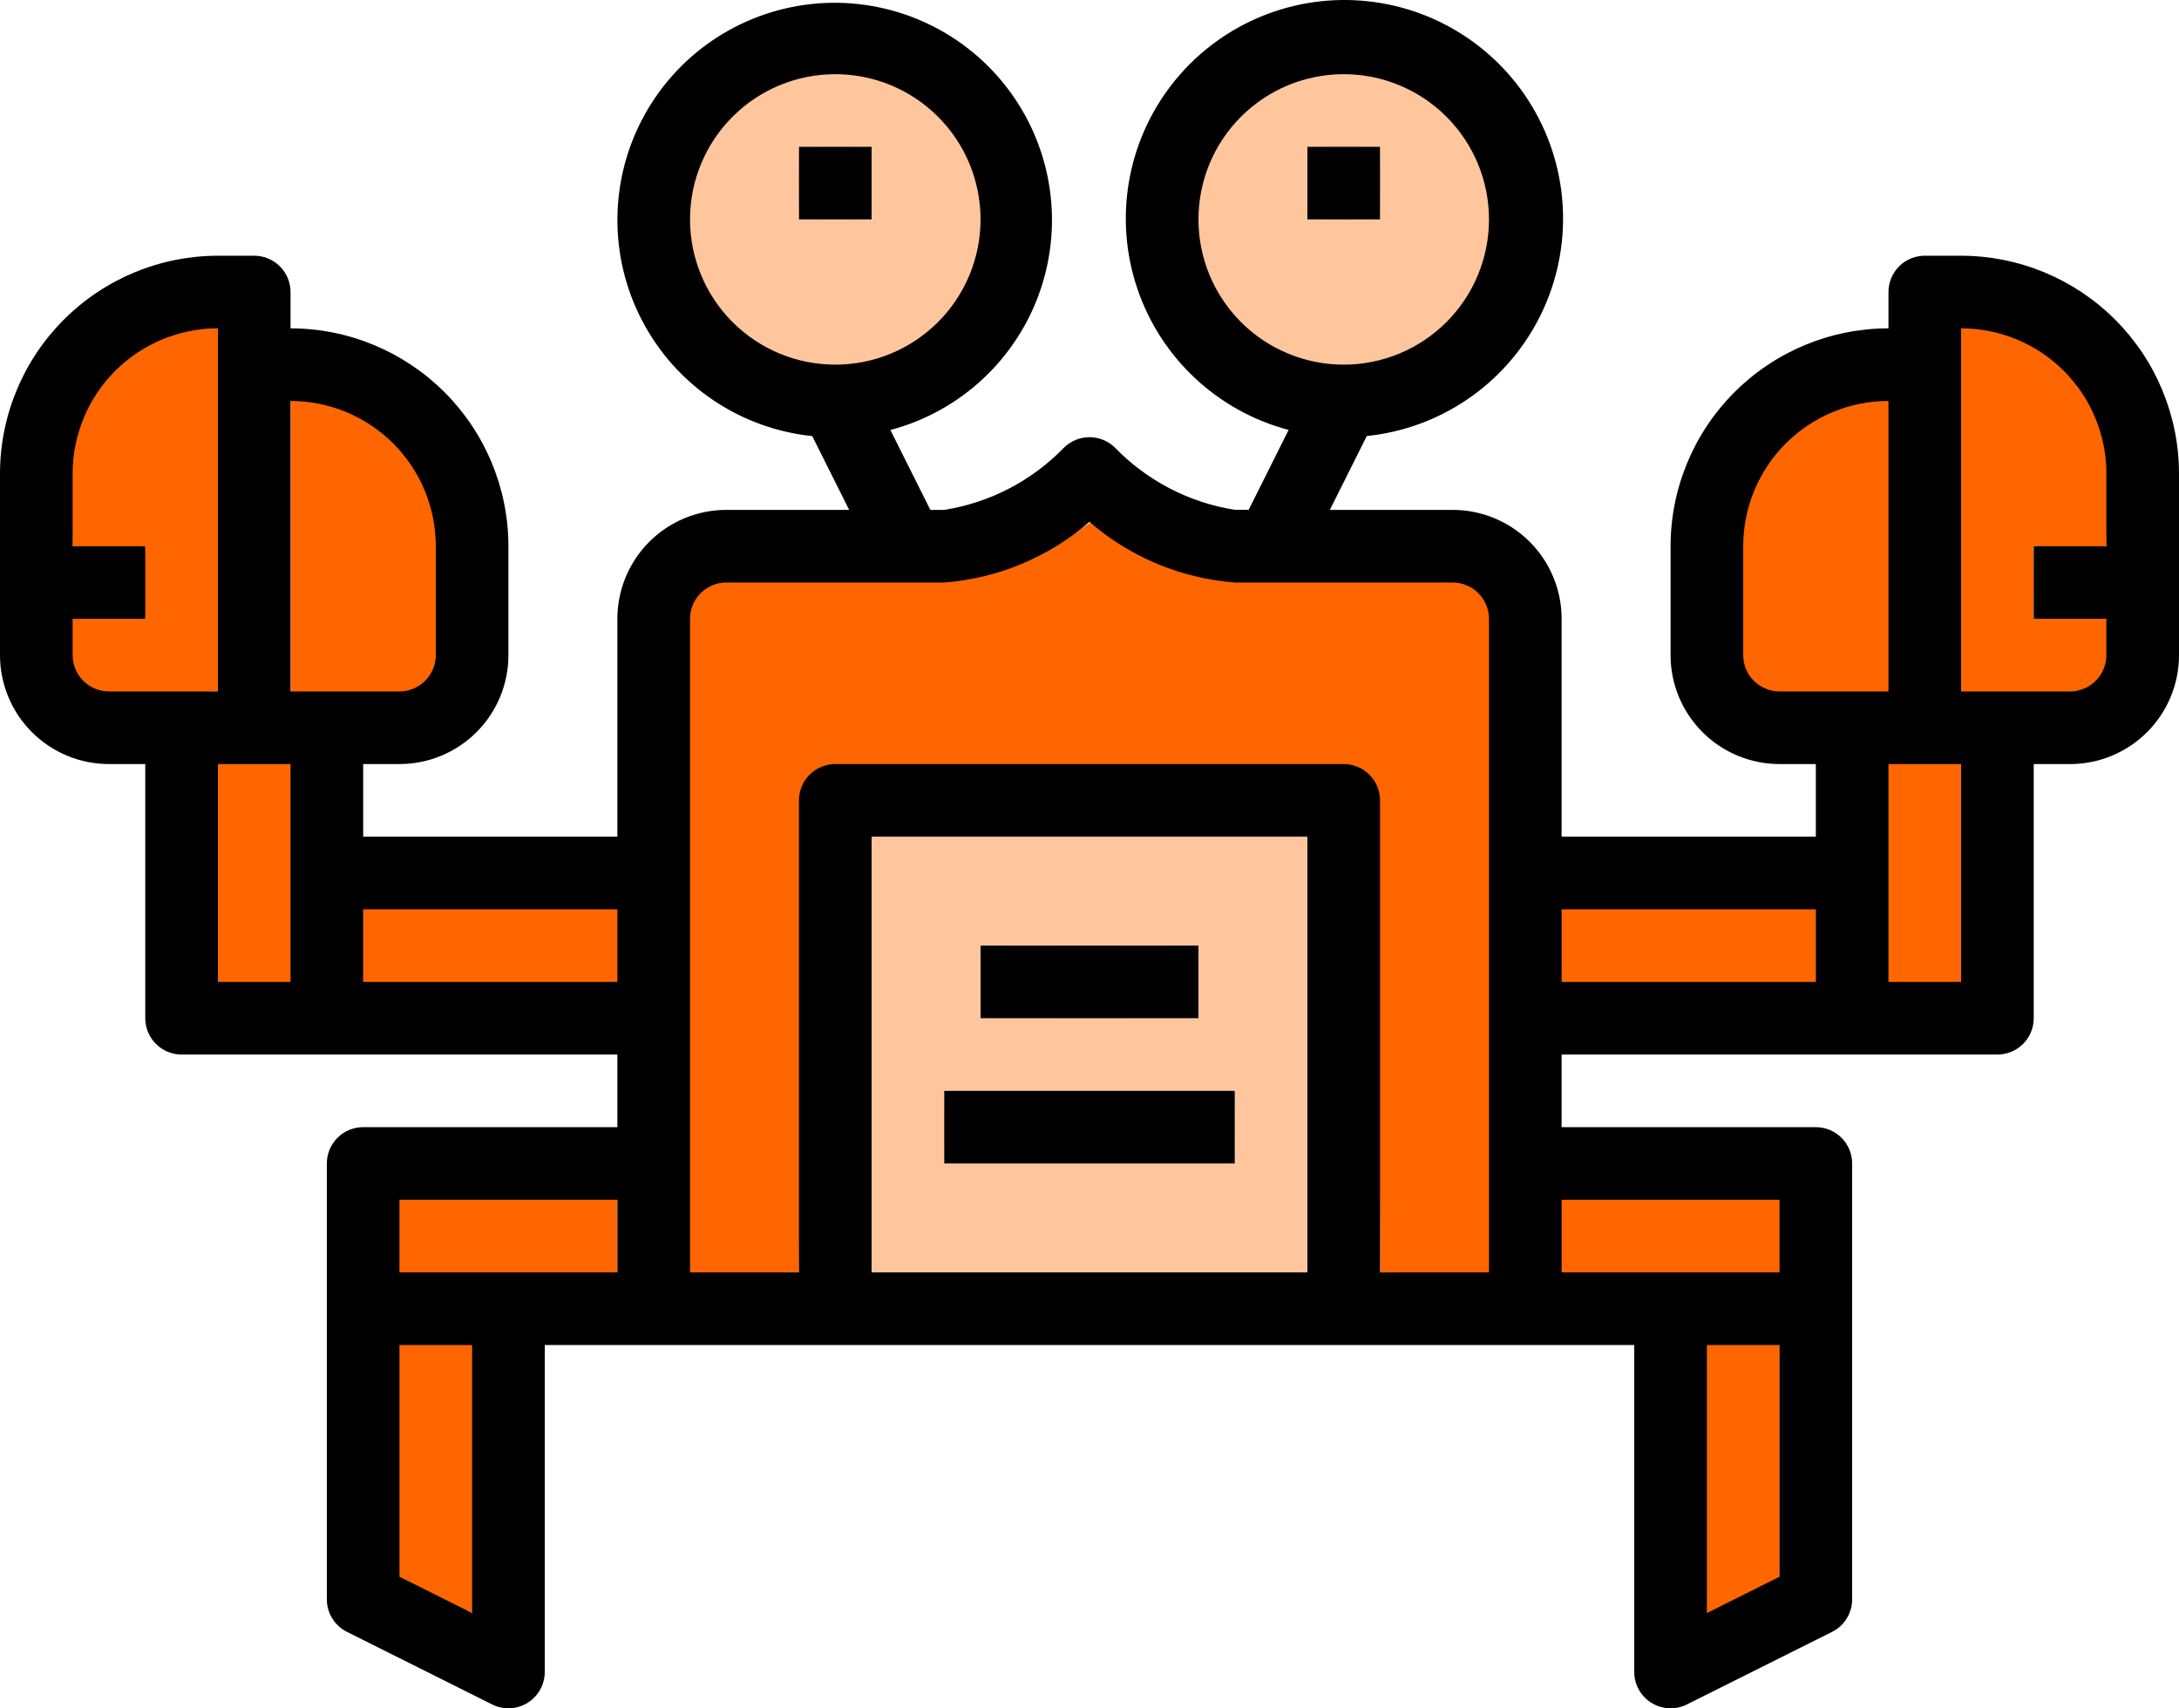 <svg xmlns="http://www.w3.org/2000/svg" id="app-icon" viewBox="0 0 1125 882.159">
	<defs id="defs46">
		<style id="style940">
			<![CDATA[
			.dark-orange {
			stroke:none;
			stroke-dasharray:none;
			stroke-miterlimit:4;
			fill:#ff6600;
			}
			.light-orange {
			stroke:none;
			stroke-dasharray:none;
			stroke-miterlimit:4;
			fill:#ffc69d;
			}
			]]>
		</style>
	</defs>
	<g style="display:inline" id="layer-bottom">
		<g id="fills">
			<g id="fills-dark" class="dark-orange">
				<path id="fill-body-outer" d="m 354.522,484.66 0.65,-173.5 6.63,-5.689 6.63,-5.689 h 63.916 c 77.966,0 91.49,-2.684 122.484,-24.307 l 8.265,-5.766 9.457,6.462 c 31.112,21.259 43.197,23.611 121.313,23.611 h 63.916 l 6.63,5.689 6.63,5.689 0.65,173.5 0.65,173.5 h -28.414 l -31.428,-1.108 -0.508,-124.582 c -0.318,-77.871 -3.411,-126.134 -4.837,-128.793 -4.825,-8.995 -7.11,-7.71 -144.048,-7.71 -136.938,0 -142.246,-0.681 -147.071,8.315 -1.426,2.659 -1.552,49.716 -2.313,127.584 l -1.223,125.187 -30.214,1.108 h -28.414 z" />
				<path id="fill-claw-left-large" d="m 40.955,351.149 c -4.561,-4.561 -7.439,-10.915 -5.292,-20.041 L 37.5,319.551 56.869,319.138 75,319.551 73.586,300.401 75,282.051 56.618,282.733 37.5,282.051 36.849,254.332 c -0.567,-24.129 1.459,-29.671 8.512,-43.997 10.922,-22.185 32.951,-41.997 56.48,-40.426 l 10.659,-0.358 0.954,94.125 -0.954,93.375 -32.008,1.1 c -29.15,1.002 -34.049,-1.514 -39.537,-7.002 z" />
				<path id="fill-claw-right-large" d="m 1011.042,262.575 v -94.721 l 10.611,1.603 c 24.827,3.75 47.326,17.443 58.871,39.895 7.342,14.277 6.465,19.467 7.455,44.222 l -0.48,28.478 -18.719,0.732 -18.781,-0.732 0.155,19.224 -0.155,18.276 19.071,-0.377 18.429,0.377 0.94,13.95 c 0.647,9.596 -1.241,14.155 -6.128,18.834 -5.88,5.63 -7.447,4.96 -38.699,4.96 h -32.571 z" />
				<path id="fill-leg-left-top" d="m 206.135,638.532 v -19.239 h 56.28 56.28 v 19.239 19.239 h -56.28 -56.28 z" />
				<path id="fill-leg-left-bottom" d="m 223.165,823.2 -17.505,-9.206 v -59.855 -59.855 h 19.45 19.45 v 68.108 c 0,37.459 0.194,70.407 -0.876,70.344 -1.07,-0.064 -11.122,-4.593 -20.519,-9.535 z" />
				<path id="fill-leg-right-top" d="m 805.446,638.434 v -19.656 h 56.824 56.824 v 19.656 19.656 h -56.824 -56.824 z" />
				<path id="fill-leg-right-bottom" d="m 880.514,763.076 v -68.933 h 19.138 19.139 v 60.584 60.584 l -17.799,8.349 c -9.789,4.592 -19.233,9.408 -19.97,9.408 -0.737,0 -0.508,-32.078 -0.508,-69.991 z" />
				<path id="fill-arm-right-bottom" d="m 804.512,488.925 v -19.827 h 66.578 66.578 v 19.827 19.827 h -66.578 -66.578 z" />
				<path id="fill-arm-right-top" d="m 974.537,450.608 v -57.82 h 19.743 19.743 v 57.82 57.82 h -19.743 -19.743 z" />
				<path id="fill-claw-right-small" d="m 905.222,353.453 c -7.392,-7.313 -8.299,-14.235 -7.094,-54.127 0.908,-30.055 2.019,-38.466 6.348,-48.028 11.039,-24.385 37.496,-44.964 62.098,-48.3 l 11.262,-1.527 v 78.439 78.439 h -33.833 c -30.346,0 -34.343,-0.505 -38.781,-4.896 z" />
				<path id="fill-claw-left-top" d="m 111.723,450.836 v -57.349 h 19.293 19.293 v 57.349 57.349 h -19.293 -19.293 z" />
				<path id="fill-claw-left-bottom" d="M 187.312,488.23 V 468.777 h 66.226 66.226 v 19.453 19.453 H 253.538 187.312 Z" />
				<path id="fill-claw-left-small" d="m 150.073,281.175 v -78.741 l 8.067,1.672 c 25.888,5.365 49.829,23.377 60.742,45.699 6.565,13.428 6.938,16.115 7.684,55.256 0.615,32.315 0.038,42.149 -2.691,45.837 -4.328,5.85 -20.511,8.673 -50.841,8.869 l -22.961,0.149 z" />
			</g>
			<g id="fills-light" class="light-orange">
				<path id="fill-eye-left" d="m 400.872,184.547 c -16.347,-6.581 -36.955,-29.74 -43.271,-48.628 -12.39,-37.049 6.223,-75.601 44.586,-92.348 65.35,-28.527 130.065,39.511 99.009,104.094 -16.283,33.862 -64.132,51.452 -100.324,36.882 z m 49.119,-90.256 0.01,-18.49 -18.664,0.135 -18.836,-0.135 0.182,16.676 -0.182,20.824 18.836,-0.202 18.664,0.202 z" />
				<path id="fill-body-inner" d="M 448.454,545.606 V 432.051 H 562.468 676.483 V 545.606 659.161 H 562.468 448.454 Z m 188.922,38.732 0.124,-21.037 -75.032,1.231 -74.968,-1.231 0.514,20.735 -0.514,16.765 74.968,-0.587 75.032,0.587 z m -19.002,-75.401 0.376,-20.636 -56.282,0.527 -56.218,-0.527 0.161,20.636 -0.161,16.864 56.52,-0.232 55.98,0.232 z" />
				<path id="fill-eye-right" d="m 655.595,179.467 c -44.608,-26.95 -52.534,-84.195 -16.59,-119.811 31.544,-31.255 72.779,-32.36 105.764,-2.833 53.293,47.706 21.14,132.406 -50.262,132.406 -13.654,0 -29.216,-3.904 -38.913,-9.762 z m 56.72,-87.142 0.186,-16.524 -19.01,0.478 -18.49,-0.478 0.12,17.582 -0.12,19.918 16.979,-0.396 20.521,0.396 z" />
			</g>
		</g>
	</g>
	<g style="display:inline" id="layer-top">
		<g transform="translate(-37.5,-167.949)" id="outlines">
			<path id="main-outline" d="m 1050,300 h -18.75 c -4.973,0 -9.742,1.977 -13.258,5.492 -3.516,3.516 -5.492,8.285 -5.492,13.258 v 18.75 c -29.828,0.031 -58.426,11.891 -79.516,32.984 -21.094,21.09 -32.953,49.688 -32.984,79.516 v 56.25 c 0,14.918 5.926,29.227 16.477,39.773 10.547,10.551 24.855,16.477 39.773,16.477 h 18.75 v 37.5 h -131.25 v -112.5 c 0,-14.918 -5.926,-29.227 -16.477,-39.773 -10.547,-10.551 -24.855,-16.477 -39.773,-16.477 h -63.414 l 19.07,-38.137 c 37.715,-3.875 70.965,-26.422 88.516,-60.027 17.555,-33.605 17.062,-73.777 -1.305,-106.95 -18.367,-33.164 -52.16,-54.895 -89.957,-57.844 -37.801,-2.953 -74.555,13.27 -97.848,43.184 -23.293,29.914 -30.012,69.523 -17.887,105.45 12.125,35.927 41.473,63.355 78.129,73.035 l -20.625,41.25 h -7.18 c -23.512,-3.707 -45.184,-14.945 -61.762,-32.023 -3.516,-3.504 -8.277,-5.473 -13.238,-5.473 -4.961,0 -9.723,1.969 -13.238,5.473 -16.574,17.09 -38.246,28.344 -61.762,32.062 h -7.164 l -20.625,-41.25 c 36.406,-9.656 65.539,-36.941 77.555,-72.637 12.02,-35.695 5.324,-75.039 -17.828,-104.75 -23.152,-29.707 -59.668,-45.816 -97.219,-42.887 -37.551,2.934 -71.125,24.512 -89.383,57.457 -18.262,32.941 -18.773,72.848 -1.359,106.25 17.41,33.398 50.422,55.828 87.887,59.719 l 19.051,38.102 h -63.414 c -14.918,0 -29.227,5.926 -39.773,16.477 -10.551,10.547 -16.477,24.855 -16.477,39.773 v 112.5 h -131.25 v -37.5 h 18.75 c 14.918,0 29.227,-5.926 39.773,-16.477 10.551,-10.547 16.477,-24.855 16.477,-39.773 v -56.25 c -0.031,-29.828 -11.891,-58.426 -32.984,-79.516 -21.09,-21.094 -49.688,-32.953 -79.516,-32.984 v -18.75 c 0,-4.973 -1.977,-9.742 -5.492,-13.258 -3.516,-3.516 -8.285,-5.492 -13.258,-5.492 h -18.75 c -29.828,0.031 -58.426,11.891 -79.516,32.984 -21.094,21.09 -32.953,49.688 -32.984,79.516 v 93.75 c 0,14.918 5.926,29.227 16.477,39.773 10.547,10.551 24.855,16.477 39.773,16.477 h 18.75 v 131.25 c 0,4.973 1.977,9.742 5.492,13.258 3.516,3.516 8.285,5.492 13.258,5.492 h 225 v 37.5 h -131.25 c -4.973,0 -9.742,1.977 -13.258,5.492 -3.516,3.516 -5.492,8.285 -5.492,13.258 v 225 c -0.019,3.5 0.941,6.938 2.773,9.918 1.832,2.984 4.465,5.391 7.594,6.957 l 75,37.5 c 5.832,2.914 12.754,2.59 18.285,-0.852 5.535,-3.441 8.883,-9.508 8.848,-16.023 V 862.505 h 562.5 v 168.75 c -0.035,6.516 3.312,12.582 8.848,16.023 5.531,3.441 12.453,3.766 18.285,0.852 l 75,-37.5 c 3.129,-1.566 5.762,-3.973 7.594,-6.957 1.832,-2.981 2.793,-6.418 2.773,-9.918 v -225 c 0,-4.973 -1.977,-9.742 -5.492,-13.258 -3.516,-3.516 -8.285,-5.492 -13.258,-5.492 h -131.25 v -37.5 h 225 c 4.973,0 9.742,-1.977 13.258,-5.492 3.516,-3.516 5.492,-8.285 5.492,-13.258 v -131.25 h 18.75 c 14.918,0 29.227,-5.926 39.773,-16.477 10.551,-10.547 16.477,-24.855 16.477,-39.773 v -93.75 c -0.031,-29.828 -11.891,-58.426 -32.984,-79.516 -21.09,-21.094 -49.688,-32.953 -79.516,-32.984 z m -768.75,700.91 -37.5,-18.75 V 862.5 h 37.5 z m 75,-175.91 h -112.5 v -37.5 h 112.5 z M 93.75,525 c -4.973,0 -9.742,-1.977 -13.258,-5.492 -3.516,-3.516 -5.492,-8.285 -5.492,-13.258 v -18.75 h 37.5 v -37.5 h -37.5 v -37.5 c 0,-19.891 7.902,-38.969 21.969,-53.031 14.062,-14.066 33.141,-21.969 53.031,-21.969 v 187.5 z M 187.5,675 H 150 V 562.5 h 37.5 z m 0,-150 V 375 c 19.891,0 38.969,7.902 53.031,21.969 C 254.597,411.031 262.5,430.11 262.5,450 v 56.25 c 0,4.973 -1.977,9.742 -5.492,13.258 -3.516,3.516 -8.285,5.492 -13.258,5.492 z M 356.25,675 H 225 v -37.5 h 131.25 z m 300,-393.75 c 0,-19.891 7.902,-38.969 21.969,-53.031 14.062,-14.066 33.141,-21.969 53.031,-21.969 19.89,0 38.969,7.902 53.031,21.969 14.066,14.062 21.969,33.141 21.969,53.031 0,19.89 -7.902,38.969 -21.969,53.031 -14.062,14.066 -33.141,21.969 -53.031,21.969 -19.89,0 -38.969,-7.902 -53.031,-21.969 C 664.153,320.219 656.25,301.14 656.25,281.25 Z m -187.5,75 c -19.891,0 -38.969,-7.902 -53.031,-21.969 -14.066,-14.062 -21.969,-33.141 -21.969,-53.031 0,-19.89 7.902,-38.969 21.969,-53.031 14.062,-14.066 33.141,-21.969 53.031,-21.969 19.89,0 38.969,7.902 53.031,21.969 14.066,14.062 21.969,33.141 21.969,53.031 0,19.89 -7.902,38.969 -21.969,53.031 -14.062,14.066 -33.141,21.969 -53.031,21.969 z M 712.5,825 h -225 V 600 h 225 z m 93.75,0 H 750 V 581.25 c 0,-4.973 -1.977,-9.742 -5.492,-13.258 -3.516,-3.516 -8.285,-5.492 -13.258,-5.492 h -262.5 c -4.973,0 -9.742,1.977 -13.258,5.492 -3.516,3.516 -5.492,8.285 -5.492,13.258 V 825 h -56.25 V 487.5 c 0,-4.973 1.977,-9.742 5.492,-13.258 3.516,-3.516 8.285,-5.492 13.258,-5.492 h 112.5 c 27.715,-2.109 54.012,-13.09 75,-31.312 20.988,18.223 47.285,29.203 75,31.312 h 112.5 c 4.973,0 9.742,1.977 13.258,5.492 3.516,3.516 5.492,8.285 5.492,13.258 z m 150,157.16 -37.5,18.75 V 862.5 h 37.5 z m 0,-194.66 V 825 H 843.75 V 787.5 Z M 975,675 H 843.75 V 637.5 H 975 Z M 956.25,525 c -4.973,0 -9.742,-1.977 -13.258,-5.492 -3.516,-3.516 -5.492,-8.285 -5.492,-13.258 v -56.25 c 0,-19.891 7.902,-38.969 21.969,-53.031 14.062,-14.066 33.141,-21.969 53.031,-21.969 v 150 z M 1050,675 h -37.5 V 562.5 h 37.5 z m 75,-225 h -37.5 v 37.5 h 37.5 v 18.75 c 0,4.973 -1.977,9.742 -5.492,13.258 -3.516,3.516 -8.285,5.492 -13.258,5.492 h -56.25 v -187.5 c 19.891,0 38.969,7.902 53.031,21.969 14.066,14.062 21.969,33.141 21.969,53.031 z" />
			<path id="mouthline-top" d="m 543.75,656.25 h 112.5 v 37.5 h -112.5 z" />
			<path id="mouthline-bottom" d="m 525,731.25 h 150 v 37.5 H 525 Z" />
			<path id="eyeball-left" d="m 450,243.75 h 37.5 v 37.5 H 450 Z" />
			<path id="eyeball-right" d="M 712.5,243.75 H 750 v 37.5 h -37.5 z" />
		</g>
	</g>
</svg>
